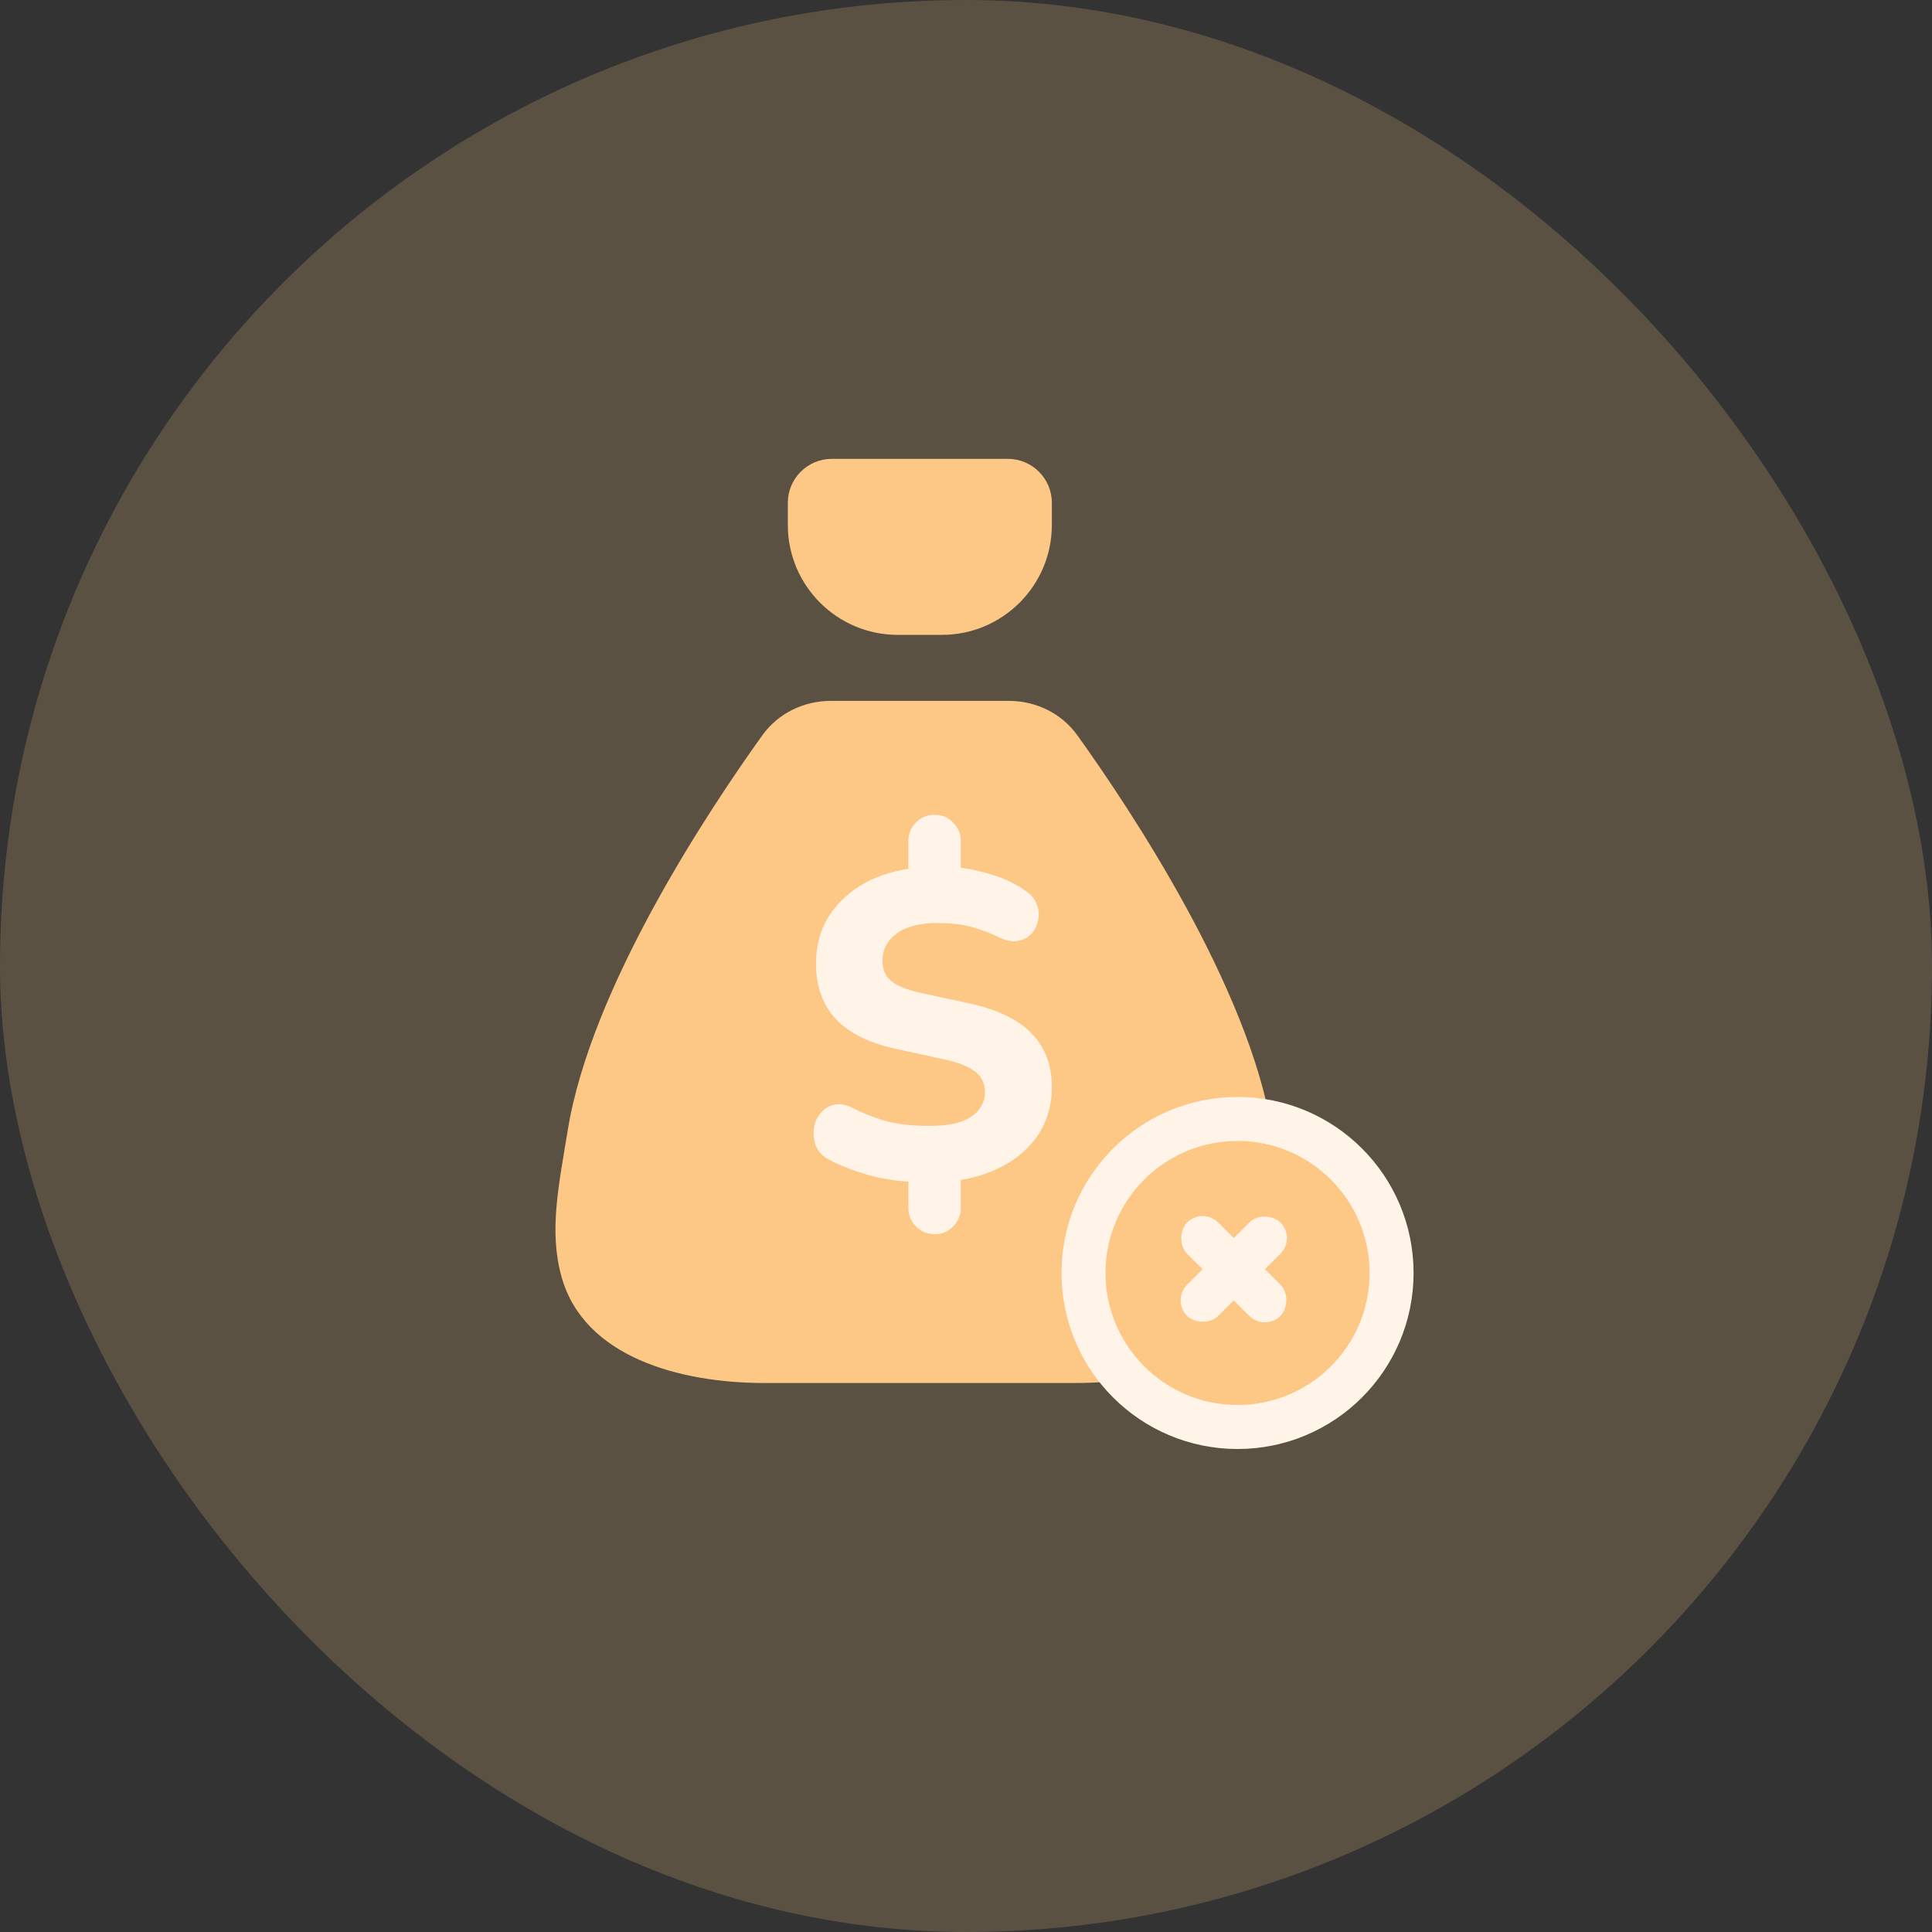 <svg width="80" height="80" viewBox="0 0 80 80" fill="none" xmlns="http://www.w3.org/2000/svg">
<rect x="0" y="0" width="80" height="80" fill="#333333" stroke="none"/>
<rect width="80" height="80" rx="40" fill="#FDC886" fill-opacity="0.2"/>
<path d="M32.622 20.822C32.622 19.816 33.438 19 34.444 19H41.733C42.739 19 43.555 19.816 43.555 20.822V21.733C43.555 24.249 41.515 26.289 38.999 26.289H37.177C34.661 26.289 32.622 24.249 32.622 21.733V20.822Z" fill="#FDC886"/>
<path d="M31.566 30.448C32.221 29.536 33.278 29.022 34.401 29.022H41.776C42.898 29.022 43.956 29.536 44.611 30.448C46.797 33.495 51.697 40.85 52.666 46.789C53.047 49.122 53.45 50.972 52.928 52.861C52.004 56.202 48.004 57.267 44.538 57.267H31.639C28.172 57.267 24.173 56.202 23.249 52.861C22.727 50.972 23.13 49.122 23.511 46.789C24.48 40.85 29.38 33.495 31.566 30.448Z" fill="#FDC886"/>
<path d="M38.708 51.104C38.392 51.104 38.131 50.995 37.924 50.776C37.718 50.569 37.615 50.314 37.615 50.011V48.516L38.107 48.954C37.268 48.929 36.54 48.826 35.92 48.644C35.3 48.462 34.784 48.261 34.371 48.043C34.104 47.909 33.916 47.727 33.806 47.496C33.709 47.265 33.673 47.028 33.697 46.785C33.721 46.53 33.806 46.312 33.952 46.129C34.098 45.935 34.286 45.807 34.517 45.747C34.76 45.686 35.033 45.734 35.337 45.892C35.628 46.05 36.035 46.214 36.558 46.384C37.08 46.542 37.718 46.621 38.471 46.621C39.03 46.621 39.479 46.561 39.82 46.439C40.16 46.306 40.403 46.135 40.548 45.929C40.706 45.722 40.785 45.486 40.785 45.218C40.785 44.999 40.731 44.805 40.621 44.635C40.524 44.465 40.348 44.319 40.093 44.198C39.85 44.064 39.522 43.955 39.109 43.87L37.104 43.432C35.987 43.19 35.155 42.776 34.608 42.193C34.061 41.598 33.788 40.833 33.788 39.897C33.788 39.168 33.964 38.519 34.316 37.947C34.681 37.377 35.179 36.915 35.811 36.563C36.455 36.21 37.208 35.998 38.07 35.925L37.615 36.216V34.831C37.615 34.528 37.718 34.273 37.924 34.066C38.131 33.847 38.392 33.738 38.708 33.738C39.012 33.738 39.267 33.847 39.473 34.066C39.68 34.273 39.783 34.528 39.783 34.831V36.216L39.328 35.888C39.826 35.913 40.36 36.01 40.931 36.18C41.514 36.338 42.018 36.569 42.444 36.872C42.674 37.018 42.832 37.2 42.917 37.419C43.014 37.638 43.039 37.856 42.99 38.075C42.954 38.294 42.863 38.488 42.717 38.658C42.571 38.816 42.377 38.919 42.134 38.968C41.903 39.004 41.63 38.944 41.314 38.786C40.986 38.628 40.627 38.494 40.239 38.385C39.85 38.276 39.37 38.221 38.799 38.221C38.082 38.221 37.524 38.367 37.123 38.658C36.734 38.95 36.54 39.326 36.54 39.788C36.54 40.128 36.655 40.401 36.886 40.608C37.129 40.815 37.548 40.985 38.143 41.118L40.166 41.556C41.32 41.811 42.17 42.224 42.717 42.795C43.276 43.366 43.555 44.107 43.555 45.018C43.555 45.734 43.379 46.372 43.027 46.931C42.674 47.478 42.188 47.921 41.569 48.261C40.949 48.602 40.227 48.82 39.4 48.917L39.783 48.498V50.011C39.783 50.314 39.68 50.569 39.473 50.776C39.279 50.995 39.024 51.104 38.708 51.104Z" fill="#FFF4E7"/>
<circle cx="51.244" cy="52.711" r="6.378" fill="#FDC886" stroke="#FFF4E7" stroke-width="1.822"/>
<rect x="49.8" y="49.978" width="5.467" height="1.822" rx="0.911" transform="rotate(45 49.8 49.978)" fill="#FFF4E7"/>
<rect x="48.511" y="53.843" width="5.467" height="1.822" rx="0.911" transform="rotate(-45 48.511 53.843)" fill="#FFF4E7"/>
</svg>
